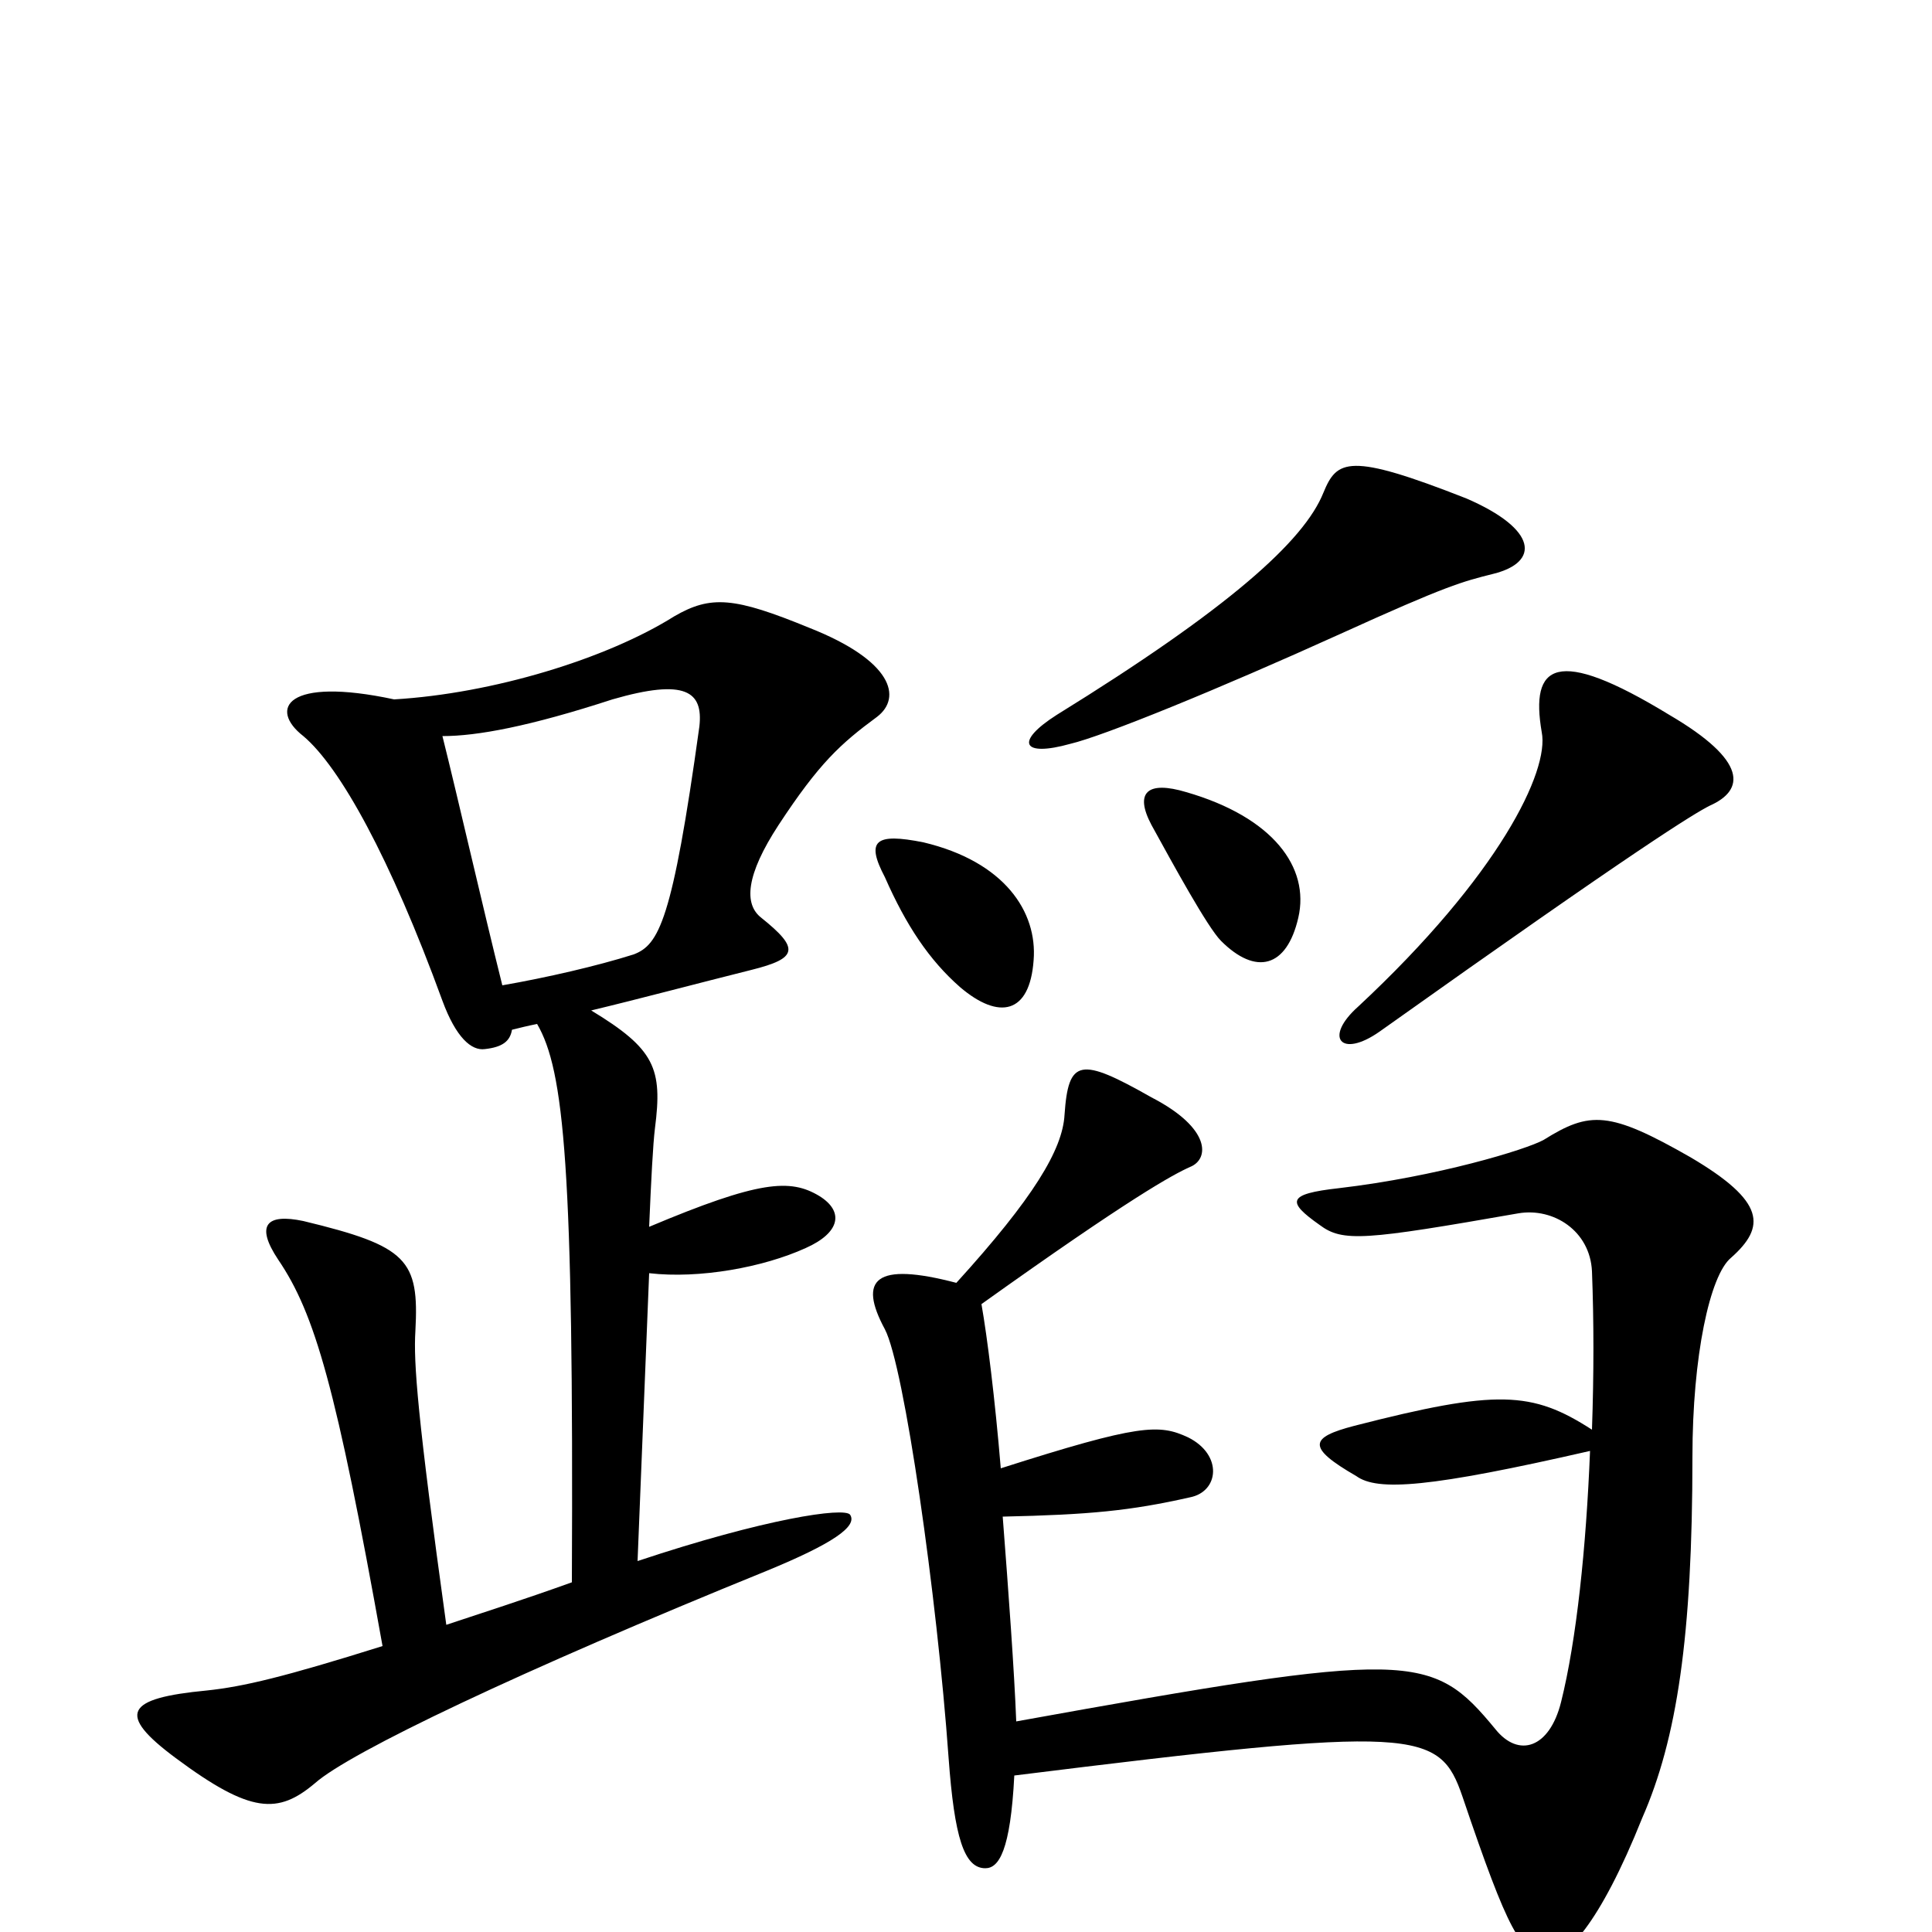 <svg xmlns="http://www.w3.org/2000/svg" viewBox="0 -1000 1000 1000">
	<path fill="#000000" d="M773 -703C797 -709 796 -726 759 -742C698 -766 692 -762 685 -745C675 -720 636 -685 547 -630C525 -616 529 -608 554 -615C571 -619 630 -643 694 -672C749 -697 757 -699 773 -703ZM885 -583C903 -591 905 -606 864 -630C805 -666 792 -656 798 -621C802 -601 776 -547 703 -479C685 -463 694 -452 714 -466C849 -562 877 -579 885 -583ZM672 -525C678 -551 659 -577 614 -590C594 -596 587 -590 596 -573C607 -553 625 -520 632 -513C650 -495 666 -499 672 -525ZM535 -503C537 -528 520 -554 478 -564C453 -569 448 -565 458 -546C469 -521 481 -503 497 -489C517 -472 533 -475 535 -503ZM454 -629C467 -639 462 -658 419 -675C380 -691 368 -692 349 -681C314 -659 255 -641 204 -638C148 -650 139 -633 157 -619C176 -603 202 -556 229 -482C236 -463 244 -456 251 -457C260 -458 264 -461 265 -467C269 -468 273 -469 278 -470C292 -446 297 -396 296 -181C271 -172 249 -165 231 -159C216 -267 214 -295 215 -311C217 -348 211 -355 157 -368C138 -372 132 -366 144 -348C163 -320 174 -282 198 -148C147 -132 126 -127 107 -125C65 -121 60 -113 91 -90C130 -61 144 -61 163 -77C181 -93 269 -135 397 -187C431 -201 444 -210 440 -216C437 -220 396 -214 330 -192L336 -341C362 -338 395 -344 417 -354C435 -362 437 -373 424 -381C409 -390 393 -389 336 -365C337 -389 338 -408 339 -416C343 -447 339 -457 306 -477C331 -483 361 -491 389 -498C413 -504 414 -509 394 -525C385 -532 386 -547 403 -573C424 -605 435 -615 454 -629ZM896 -349C914 -365 914 -378 875 -401C833 -425 823 -425 799 -410C790 -405 744 -391 693 -385C666 -382 666 -378 683 -366C695 -357 706 -358 786 -372C804 -375 823 -363 824 -342C825 -316 825 -289 824 -260C793 -280 775 -281 701 -262C678 -256 676 -251 702 -236C713 -228 740 -230 823 -249C821 -199 816 -151 808 -119C802 -95 786 -90 774 -105C741 -145 731 -146 526 -109C525 -135 522 -176 519 -215C564 -216 585 -218 616 -225C631 -228 633 -247 615 -256C600 -263 590 -263 518 -240C515 -276 511 -308 508 -325C585 -380 607 -392 616 -396C626 -400 627 -416 596 -432C559 -453 553 -452 551 -423C550 -405 535 -380 495 -336C453 -347 444 -338 458 -312C468 -293 485 -174 491 -90C494 -49 499 -33 510 -33C517 -33 523 -42 525 -81C734 -107 745 -105 757 -70C781 1 787 10 800 13C810 15 828 -4 850 -59C868 -100 876 -153 876 -246C876 -298 885 -340 896 -349ZM362 -624C348 -523 341 -511 328 -506C309 -500 283 -494 260 -490C250 -530 237 -587 229 -619C247 -619 274 -624 317 -638C355 -649 364 -642 362 -624Z"/>
</svg>